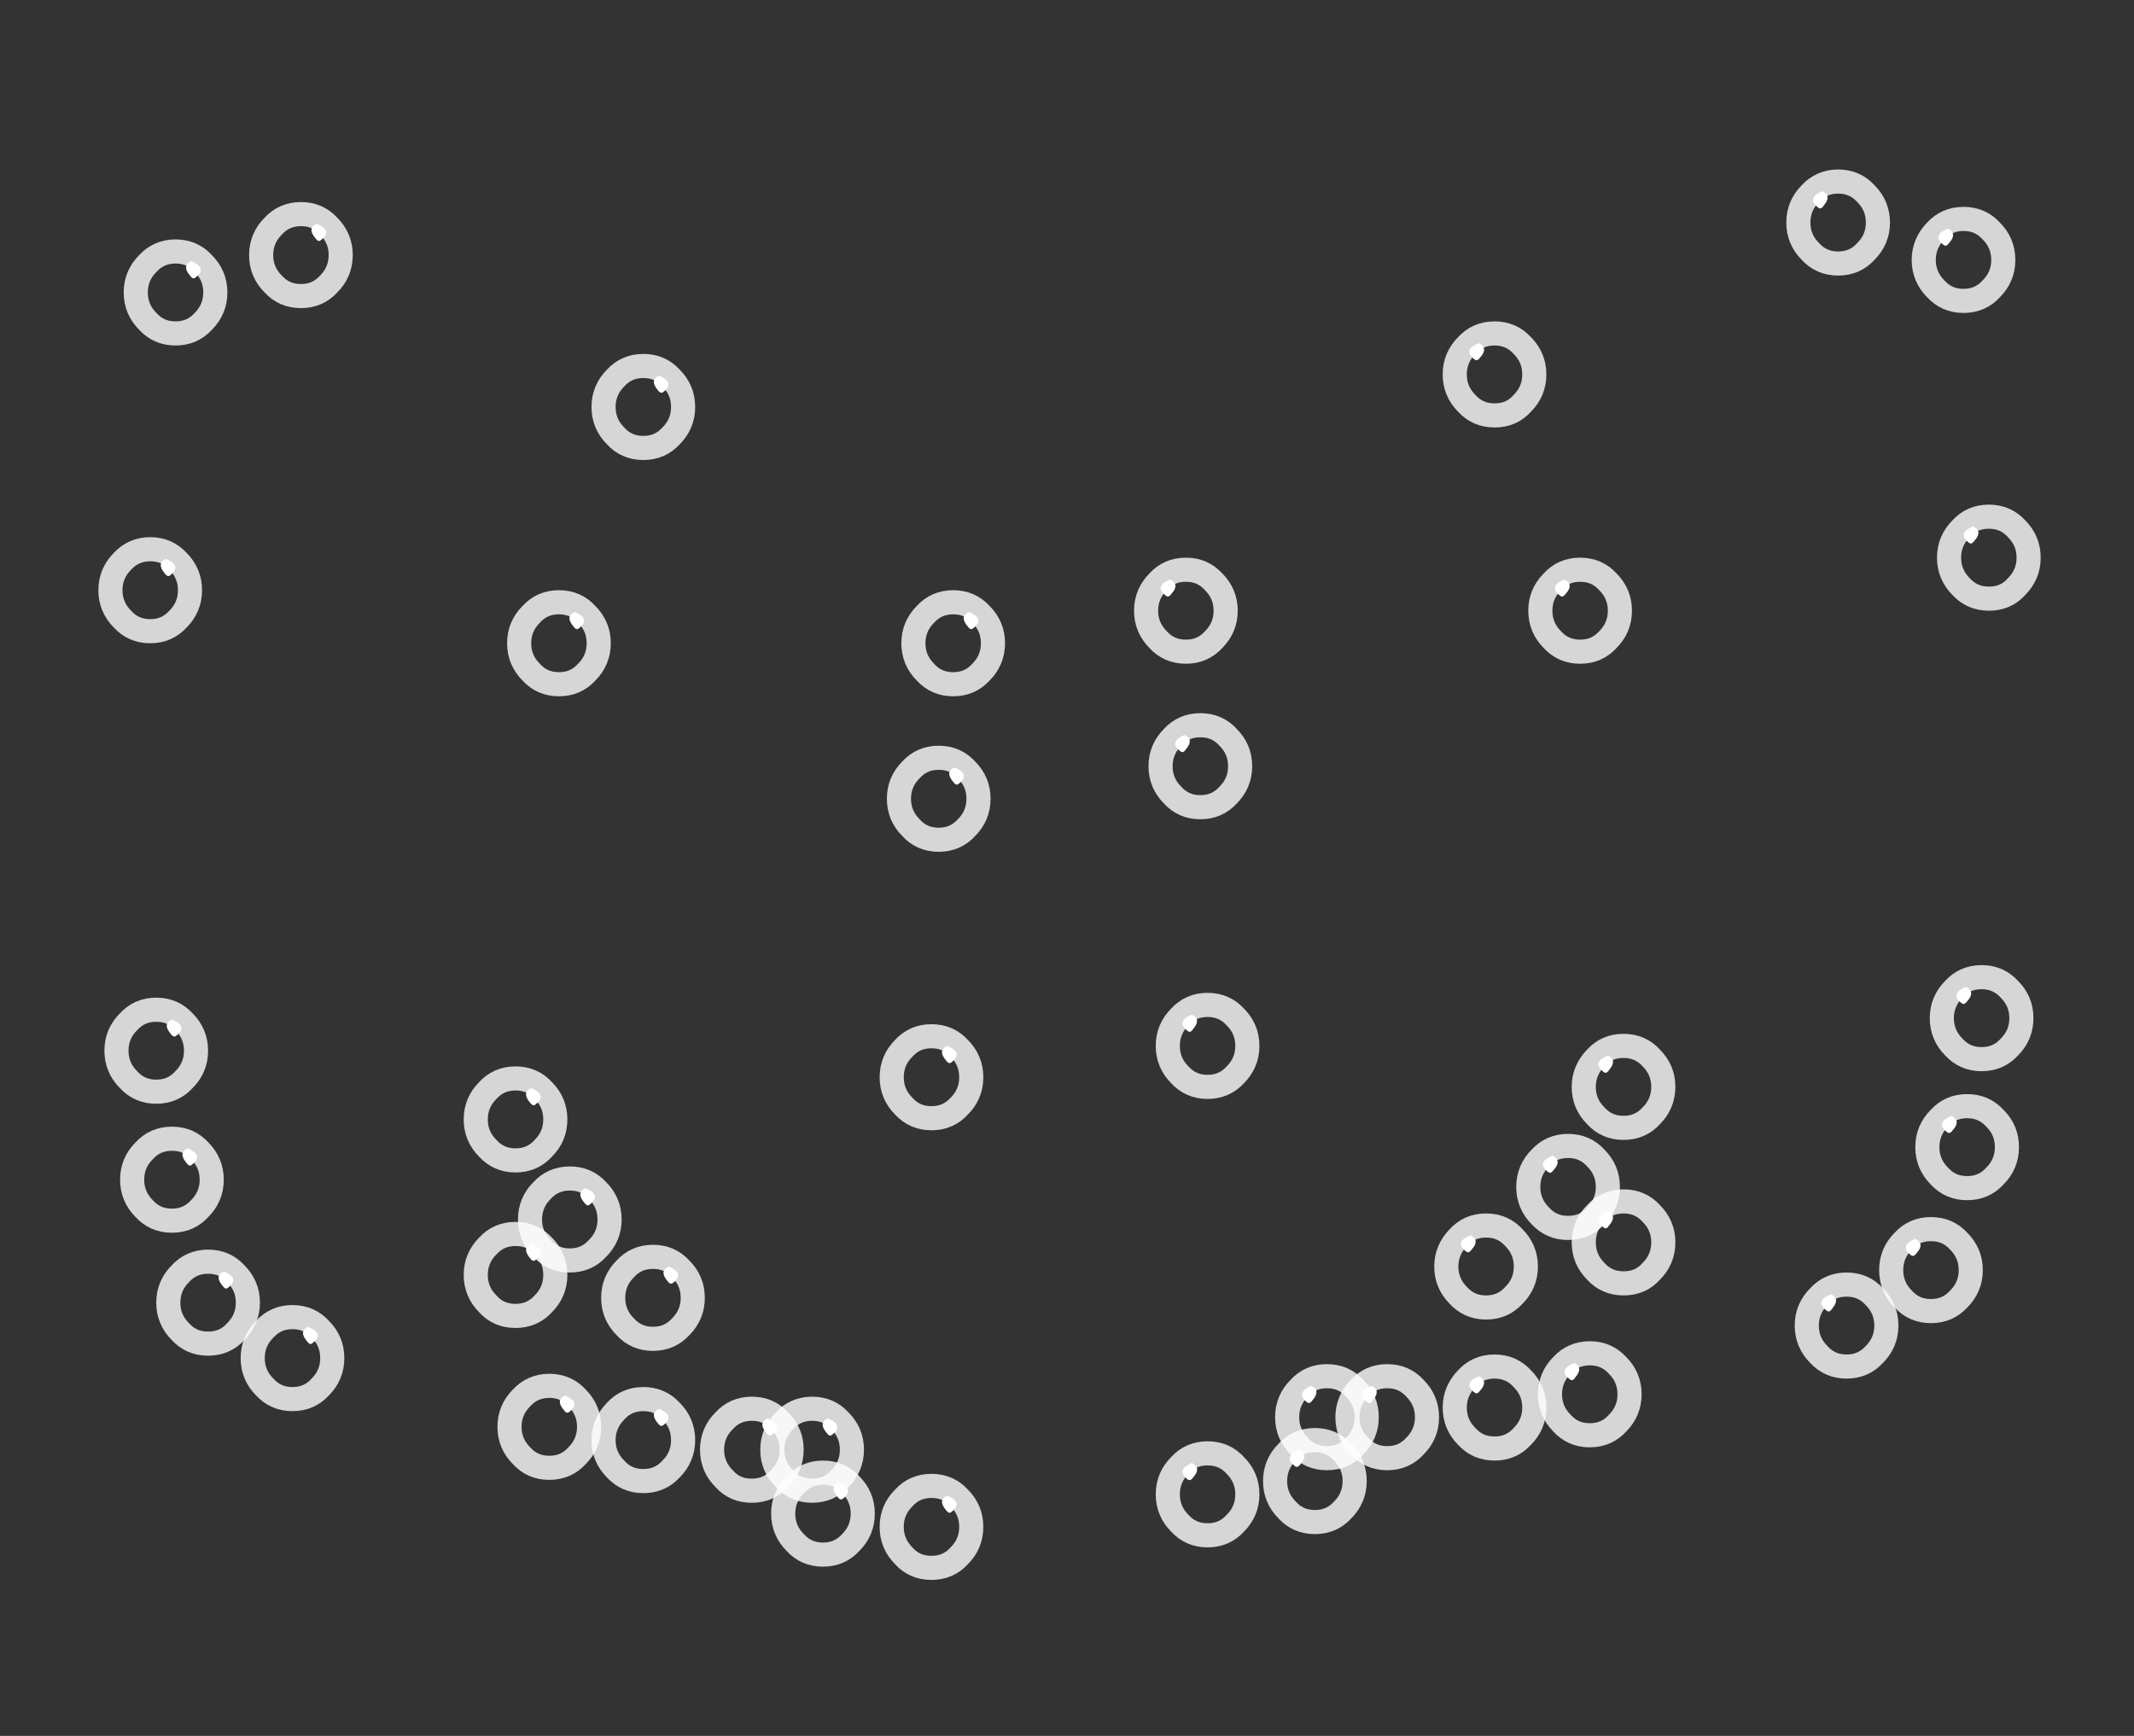 <?xml version="1.0" encoding="utf-8"?>
<!-- Generator: Adobe Illustrator 16.0.0, SVG Export Plug-In . SVG Version: 6.00 Build 0)  -->
<!DOCTYPE svg PUBLIC "-//W3C//DTD SVG 1.1//EN" "http://www.w3.org/Graphics/SVG/1.1/DTD/svg11.dtd">
<svg version="1.1" xmlns="http://www.w3.org/2000/svg" xmlns:xlink="http://www.w3.org/1999/xlink" x="0px" y="0px" width="88.5px"
	 height="72px" viewBox="0 0 88.5 72" enable-background="new 0 0 88.5 72" xml:space="preserve">
<rect x="0" y="0" width="88.5" height="72" fill="#333333" stroke="none"/>
<g id="Layer_2">
</g>
<g id="Layer_3">
</g>
<g id="Layer_4">
</g>
<g id="Layer_5">
	<g>
		<g>
			<g>
				<path fill-rule="evenodd" clip-rule="evenodd" fill="#43B649" fill-opacity="0" d="M8.63,52.33c0.47,0,0.85,0.17,1.15,0.5
					c0.33,0.33,0.5,0.73,0.5,1.2s-0.17,0.87-0.5,1.2c-0.3,0.33-0.68,0.5-1.15,0.5c-0.47,0-0.85-0.17-1.15-0.5
					c-0.33-0.33-0.5-0.73-0.5-1.2s0.17-0.87,0.5-1.2C7.78,52.5,8.17,52.33,8.63,52.33z M9.23,53.33c0.07,0.1,0.13,0.13,0.2,0.1
					c0.37-0.27,0.32-0.5-0.15-0.7C9.02,52.87,9,53.07,9.23,53.33z"/>
				<path fill-rule="evenodd" clip-rule="evenodd" fill="#FFFFFF" d="M9.23,53.33c-0.23-0.27-0.22-0.47,0.05-0.6
					c0.47,0.2,0.52,0.43,0.15,0.7C9.37,53.47,9.3,53.43,9.23,53.33z"/>
				
					<path fill-rule="evenodd" clip-rule="evenodd" fill="none" stroke="#FFFFFF" stroke-linecap="round" stroke-linejoin="round" stroke-miterlimit="3" stroke-opacity="0.8" d="
					M8.63,52.33c0.47,0,0.85,0.17,1.15,0.5c0.33,0.33,0.5,0.73,0.5,1.2s-0.17,0.87-0.5,1.2c-0.3,0.33-0.68,0.5-1.15,0.5
					c-0.47,0-0.85-0.17-1.15-0.5c-0.33-0.33-0.5-0.73-0.5-1.2s0.17-0.87,0.5-1.2C7.78,52.5,8.17,52.33,8.63,52.33z"/>
			</g>
		</g>
		<g>
			<g>
				<path fill-rule="evenodd" clip-rule="evenodd" fill="#43B649" fill-opacity="0" d="M13.78,56.33c0,0.47-0.17,0.87-0.5,1.2
					c-0.3,0.33-0.68,0.5-1.15,0.5c-0.47,0-0.85-0.17-1.15-0.5c-0.33-0.33-0.5-0.73-0.5-1.2s0.17-0.87,0.5-1.2
					c0.3-0.33,0.68-0.5,1.15-0.5c0.47,0,0.85,0.17,1.15,0.5C13.62,55.47,13.78,55.87,13.78,56.33z M12.73,55.63
					c0.07,0.1,0.13,0.13,0.2,0.1c0.37-0.27,0.32-0.5-0.15-0.7C12.52,55.17,12.5,55.37,12.73,55.63z"/>
				<path fill-rule="evenodd" clip-rule="evenodd" fill="#FFFFFF" d="M12.73,55.63c-0.23-0.27-0.22-0.47,0.05-0.6
					c0.47,0.2,0.52,0.43,0.15,0.7C12.87,55.77,12.8,55.73,12.73,55.63z"/>
				
					<path fill-rule="evenodd" clip-rule="evenodd" fill="none" stroke="#FFFFFF" stroke-linecap="round" stroke-linejoin="round" stroke-miterlimit="3" stroke-opacity="0.8" d="
					M13.78,56.33c0,0.47-0.17,0.87-0.5,1.2c-0.3,0.33-0.68,0.5-1.15,0.5c-0.47,0-0.85-0.17-1.15-0.5c-0.33-0.33-0.5-0.73-0.5-1.2
					s0.17-0.87,0.5-1.2c0.3-0.33,0.68-0.5,1.15-0.5c0.47,0,0.85,0.17,1.15,0.5C13.62,55.47,13.78,55.87,13.78,56.33z"/>
			</g>
		</g>
		<g>
			<g>
				<path fill-rule="evenodd" clip-rule="evenodd" fill="#43B649" fill-opacity="0" d="M7.13,47.23c0.47,0,0.85,0.17,1.15,0.5
					c0.33,0.33,0.5,0.73,0.5,1.2c0,0.47-0.17,0.87-0.5,1.2c-0.3,0.33-0.68,0.5-1.15,0.5c-0.47,0-0.85-0.17-1.15-0.5
					c-0.33-0.33-0.5-0.73-0.5-1.2c0-0.47,0.17-0.87,0.5-1.2C6.28,47.4,6.67,47.23,7.13,47.23z M7.73,48.23
					c0.07,0.1,0.13,0.13,0.2,0.1c0.37-0.27,0.32-0.5-0.15-0.7C7.52,47.77,7.5,47.97,7.73,48.23z"/>
				<path fill-rule="evenodd" clip-rule="evenodd" fill="#FFFFFF" d="M7.73,48.23c-0.23-0.27-0.22-0.47,0.05-0.6
					c0.47,0.2,0.52,0.43,0.15,0.7C7.87,48.37,7.8,48.33,7.73,48.23z"/>
				
					<path fill-rule="evenodd" clip-rule="evenodd" fill="none" stroke="#FFFFFF" stroke-linecap="round" stroke-linejoin="round" stroke-miterlimit="3" stroke-opacity="0.8" d="
					M7.13,47.23c0.47,0,0.85,0.17,1.15,0.5c0.33,0.33,0.5,0.73,0.5,1.2c0,0.47-0.17,0.87-0.5,1.2c-0.3,0.33-0.68,0.5-1.15,0.5
					c-0.47,0-0.85-0.17-1.15-0.5c-0.33-0.33-0.5-0.73-0.5-1.2c0-0.47,0.17-0.87,0.5-1.2C6.28,47.4,6.67,47.23,7.13,47.23z"/>
			</g>
		</g>
		<g>
			<g>
				<path fill-rule="evenodd" clip-rule="evenodd" fill="#43B649" fill-opacity="0" d="M7.63,42.38c0.33,0.33,0.5,0.73,0.5,1.2
					s-0.17,0.87-0.5,1.2c-0.3,0.33-0.68,0.5-1.15,0.5s-0.85-0.17-1.15-0.5c-0.33-0.33-0.5-0.73-0.5-1.2s0.17-0.87,0.5-1.2
					c0.3-0.33,0.68-0.5,1.15-0.5S7.33,42.05,7.63,42.38z M7.28,42.98c0.37-0.27,0.32-0.5-0.15-0.7c-0.27,0.13-0.28,0.33-0.05,0.6
					C7.15,42.98,7.22,43.02,7.28,42.98z"/>
				<path fill-rule="evenodd" clip-rule="evenodd" fill="#FFFFFF" d="M7.28,42.98c-0.07,0.03-0.13,0-0.2-0.1
					c-0.23-0.27-0.22-0.47,0.05-0.6C7.6,42.48,7.65,42.72,7.28,42.98z"/>
				
					<path fill-rule="evenodd" clip-rule="evenodd" fill="none" stroke="#FFFFFF" stroke-linecap="round" stroke-linejoin="round" stroke-miterlimit="3" stroke-opacity="0.8" d="
					M7.63,42.38c0.33,0.33,0.5,0.73,0.5,1.2s-0.17,0.87-0.5,1.2c-0.3,0.33-0.68,0.5-1.15,0.5s-0.85-0.17-1.15-0.5
					c-0.33-0.33-0.5-0.73-0.5-1.2s0.17-0.87,0.5-1.2c0.3-0.33,0.68-0.5,1.15-0.5S7.33,42.05,7.63,42.38z"/>
			</g>
		</g>
		<g>
			<g>
				<path fill-rule="evenodd" clip-rule="evenodd" fill="#43B649" fill-opacity="0" d="M22.78,57.48c0.47,0,0.85,0.17,1.15,0.5
					c0.33,0.33,0.5,0.73,0.5,1.2c0,0.47-0.17,0.87-0.5,1.2c-0.3,0.33-0.68,0.5-1.15,0.5c-0.47,0-0.85-0.17-1.15-0.5
					c-0.33-0.33-0.5-0.73-0.5-1.2c0-0.47,0.17-0.87,0.5-1.2C21.93,57.65,22.32,57.48,22.78,57.48z M23.38,58.48
					c0.07,0.1,0.13,0.13,0.2,0.1c0.37-0.27,0.32-0.5-0.15-0.7C23.17,58.02,23.15,58.22,23.38,58.48z"/>
				<path fill-rule="evenodd" clip-rule="evenodd" fill="#FFFFFF" d="M23.38,58.48c-0.23-0.27-0.22-0.47,0.05-0.6
					c0.47,0.2,0.52,0.43,0.15,0.7C23.52,58.62,23.45,58.58,23.38,58.48z"/>
				
					<path fill-rule="evenodd" clip-rule="evenodd" fill="none" stroke="#FFFFFF" stroke-linecap="round" stroke-linejoin="round" stroke-miterlimit="3" stroke-opacity="0.8" d="
					M22.78,57.48c0.47,0,0.85,0.17,1.15,0.5c0.33,0.33,0.5,0.73,0.5,1.2c0,0.47-0.17,0.87-0.5,1.2c-0.3,0.33-0.68,0.5-1.15,0.5
					c-0.47,0-0.85-0.17-1.15-0.5c-0.33-0.33-0.5-0.73-0.5-1.2c0-0.47,0.17-0.87,0.5-1.2C21.93,57.65,22.32,57.48,22.78,57.48z"/>
			</g>
		</g>
		<g>
			<g>
				<path fill-rule="evenodd" clip-rule="evenodd" fill="#43B649" fill-opacity="0" d="M25.53,58.53c0.3-0.33,0.68-0.5,1.15-0.5
					s0.85,0.17,1.15,0.5c0.33,0.33,0.5,0.73,0.5,1.2c0,0.47-0.17,0.87-0.5,1.2c-0.3,0.33-0.68,0.5-1.15,0.5s-0.85-0.17-1.15-0.5
					c-0.33-0.33-0.5-0.73-0.5-1.2C25.03,59.27,25.2,58.87,25.53,58.53z M27.48,59.13c0.37-0.27,0.32-0.5-0.15-0.7
					c-0.27,0.13-0.28,0.33-0.05,0.6C27.35,59.13,27.42,59.17,27.48,59.13z"/>
				<path fill-rule="evenodd" clip-rule="evenodd" fill="#FFFFFF" d="M27.48,59.13c-0.07,0.03-0.13,0-0.2-0.1
					c-0.23-0.27-0.22-0.47,0.05-0.6C27.8,58.63,27.85,58.87,27.48,59.13z"/>
				
					<path fill-rule="evenodd" clip-rule="evenodd" fill="none" stroke="#FFFFFF" stroke-linecap="round" stroke-linejoin="round" stroke-miterlimit="3" stroke-opacity="0.8" d="
					M25.53,58.53c0.3-0.33,0.68-0.5,1.15-0.5s0.85,0.17,1.15,0.5c0.33,0.33,0.5,0.73,0.5,1.2c0,0.47-0.17,0.87-0.5,1.2
					c-0.3,0.33-0.68,0.5-1.15,0.5s-0.85-0.17-1.15-0.5c-0.33-0.33-0.5-0.73-0.5-1.2C25.03,59.27,25.2,58.87,25.53,58.53z"/>
			</g>
		</g>
		<g>
			<g>
				<path fill-rule="evenodd" clip-rule="evenodd" fill="#43B649" fill-opacity="0" d="M30.03,61.33c-0.33-0.33-0.5-0.73-0.5-1.2
					s0.17-0.87,0.5-1.2c0.3-0.33,0.68-0.5,1.15-0.5s0.85,0.17,1.15,0.5c0.33,0.33,0.5,0.73,0.5,1.2s-0.17,0.87-0.5,1.2
					c-0.3,0.33-0.68,0.5-1.15,0.5S30.33,61.67,30.03,61.33z M31.98,59.53c0.37-0.27,0.32-0.5-0.15-0.7
					c-0.27,0.13-0.28,0.33-0.05,0.6C31.85,59.53,31.92,59.57,31.98,59.53z"/>
				<path fill-rule="evenodd" clip-rule="evenodd" fill="#FFFFFF" d="M31.98,59.53c-0.07,0.03-0.13,0-0.2-0.1
					c-0.23-0.27-0.22-0.47,0.05-0.6C32.3,59.03,32.35,59.27,31.98,59.53z"/>
				
					<path fill-rule="evenodd" clip-rule="evenodd" fill="none" stroke="#FFFFFF" stroke-linecap="round" stroke-linejoin="round" stroke-miterlimit="3" stroke-opacity="0.8" d="
					M30.03,61.33c-0.33-0.33-0.5-0.73-0.5-1.2s0.17-0.87,0.5-1.2c0.3-0.33,0.68-0.5,1.15-0.5s0.85,0.17,1.15,0.5
					c0.33,0.33,0.5,0.73,0.5,1.2s-0.17,0.87-0.5,1.2c-0.3,0.33-0.68,0.5-1.15,0.5S30.33,61.67,30.03,61.33z"/>
			</g>
		</g>
		<g>
			<g>
				<path fill-rule="evenodd" clip-rule="evenodd" fill="#43B649" fill-opacity="0" d="M33.68,58.43c0.47,0,0.85,0.17,1.15,0.5
					c0.33,0.33,0.5,0.73,0.5,1.2s-0.17,0.87-0.5,1.2c-0.3,0.33-0.68,0.5-1.15,0.5s-0.85-0.17-1.15-0.5c-0.33-0.33-0.5-0.73-0.5-1.2
					s0.17-0.87,0.5-1.2C32.83,58.6,33.22,58.43,33.68,58.43z M34.28,59.43c0.07,0.1,0.13,0.13,0.2,0.1c0.37-0.27,0.32-0.5-0.15-0.7
					C34.07,58.97,34.05,59.17,34.28,59.43z"/>
				<path fill-rule="evenodd" clip-rule="evenodd" fill="#FFFFFF" d="M34.28,59.43c-0.23-0.27-0.22-0.47,0.05-0.6
					c0.47,0.2,0.52,0.43,0.15,0.7C34.42,59.57,34.35,59.53,34.28,59.43z"/>
				
					<path fill-rule="evenodd" clip-rule="evenodd" fill="none" stroke="#FFFFFF" stroke-linecap="round" stroke-linejoin="round" stroke-miterlimit="3" stroke-opacity="0.8" d="
					M33.68,58.43c0.47,0,0.85,0.17,1.15,0.5c0.33,0.33,0.5,0.73,0.5,1.2s-0.17,0.87-0.5,1.2c-0.3,0.33-0.68,0.5-1.15,0.5
					s-0.85-0.17-1.15-0.5c-0.33-0.33-0.5-0.73-0.5-1.2s0.17-0.87,0.5-1.2C32.83,58.6,33.22,58.43,33.68,58.43z"/>
			</g>
		</g>
		<g>
			<g>
				<path fill-rule="evenodd" clip-rule="evenodd" fill="#43B649" fill-opacity="0" d="M34.13,61.08c0.47,0,0.85,0.17,1.15,0.5
					c0.33,0.33,0.5,0.73,0.5,1.2s-0.17,0.87-0.5,1.2c-0.3,0.33-0.68,0.5-1.15,0.5c-0.47,0-0.85-0.17-1.15-0.5
					c-0.33-0.33-0.5-0.73-0.5-1.2s0.17-0.87,0.5-1.2C33.28,61.25,33.67,61.08,34.13,61.08z M34.78,61.48
					c-0.27,0.13-0.28,0.33-0.05,0.6c0.07,0.1,0.13,0.13,0.2,0.1C35.3,61.92,35.25,61.68,34.78,61.48z"/>
				<path fill-rule="evenodd" clip-rule="evenodd" fill="#FFFFFF" d="M34.78,61.48c0.47,0.2,0.52,0.43,0.15,0.7
					c-0.07,0.03-0.13,0-0.2-0.1C34.5,61.82,34.52,61.62,34.78,61.48z"/>
				
					<path fill-rule="evenodd" clip-rule="evenodd" fill="none" stroke="#FFFFFF" stroke-linecap="round" stroke-linejoin="round" stroke-miterlimit="3" stroke-opacity="0.8" d="
					M34.13,61.08c0.47,0,0.85,0.17,1.15,0.5c0.33,0.33,0.5,0.73,0.5,1.2s-0.17,0.87-0.5,1.2c-0.3,0.33-0.68,0.5-1.15,0.5
					c-0.47,0-0.85-0.17-1.15-0.5c-0.33-0.33-0.5-0.73-0.5-1.2s0.17-0.87,0.5-1.2C33.28,61.25,33.67,61.08,34.13,61.08z"/>
			</g>
		</g>
		<g>
			<g>
				<path fill-rule="evenodd" clip-rule="evenodd" fill="#43B649" fill-opacity="0" d="M37.48,64.53c-0.33-0.33-0.5-0.73-0.5-1.2
					s0.17-0.87,0.5-1.2c0.3-0.33,0.68-0.5,1.15-0.5c0.47,0,0.85,0.17,1.15,0.5c0.33,0.33,0.5,0.73,0.5,1.2s-0.17,0.87-0.5,1.2
					c-0.3,0.33-0.68,0.5-1.15,0.5C38.17,65.03,37.78,64.87,37.48,64.53z M39.23,62.63c0.07,0.1,0.13,0.13,0.2,0.1
					c0.37-0.27,0.32-0.5-0.15-0.7C39.02,62.17,39,62.37,39.23,62.63z"/>
				<path fill-rule="evenodd" clip-rule="evenodd" fill="#FFFFFF" d="M39.23,62.63c-0.23-0.27-0.22-0.47,0.05-0.6
					c0.47,0.2,0.52,0.43,0.15,0.7C39.37,62.77,39.3,62.73,39.23,62.63z"/>
				
					<path fill-rule="evenodd" clip-rule="evenodd" fill="none" stroke="#FFFFFF" stroke-linecap="round" stroke-linejoin="round" stroke-miterlimit="3" stroke-opacity="0.8" d="
					M37.48,64.53c-0.33-0.33-0.5-0.73-0.5-1.2s0.17-0.87,0.5-1.2c0.3-0.33,0.68-0.5,1.15-0.5c0.47,0,0.85,0.17,1.15,0.5
					c0.33,0.33,0.5,0.73,0.5,1.2s-0.17,0.87-0.5,1.2c-0.3,0.33-0.68,0.5-1.15,0.5C38.17,65.03,37.78,64.87,37.48,64.53z"/>
			</g>
		</g>
		<g>
			<g>
				<path fill-rule="evenodd" clip-rule="evenodd" fill="#43B649" fill-opacity="0" d="M39.78,43.48c0.33,0.33,0.5,0.73,0.5,1.2
					c0,0.47-0.17,0.87-0.5,1.2c-0.3,0.33-0.68,0.5-1.15,0.5c-0.47,0-0.85-0.17-1.15-0.5c-0.33-0.33-0.5-0.73-0.5-1.2
					c0-0.47,0.17-0.87,0.5-1.2c0.3-0.33,0.68-0.5,1.15-0.5C39.1,42.98,39.48,43.15,39.78,43.48z M39.23,43.98
					c0.07,0.1,0.13,0.13,0.2,0.1c0.37-0.27,0.32-0.5-0.15-0.7C39.02,43.52,39,43.72,39.23,43.98z"/>
				<path fill-rule="evenodd" clip-rule="evenodd" fill="#FFFFFF" d="M39.23,43.98c-0.23-0.27-0.22-0.47,0.05-0.6
					c0.47,0.2,0.52,0.43,0.15,0.7C39.37,44.12,39.3,44.08,39.23,43.98z"/>
				
					<path fill-rule="evenodd" clip-rule="evenodd" fill="none" stroke="#FFFFFF" stroke-linecap="round" stroke-linejoin="round" stroke-miterlimit="3" stroke-opacity="0.8" d="
					M39.78,43.48c0.33,0.33,0.5,0.73,0.5,1.2c0,0.47-0.17,0.87-0.5,1.2c-0.3,0.33-0.68,0.5-1.15,0.5c-0.47,0-0.85-0.17-1.15-0.5
					c-0.33-0.33-0.5-0.73-0.5-1.2c0-0.47,0.17-0.87,0.5-1.2c0.3-0.33,0.68-0.5,1.15-0.5C39.1,42.98,39.48,43.15,39.78,43.48z"/>
			</g>
		</g>
		<g>
			<g>
				<path fill-rule="evenodd" clip-rule="evenodd" fill="#43B649" fill-opacity="0" d="M28.23,52.63c0.33,0.33,0.5,0.73,0.5,1.2
					s-0.17,0.87-0.5,1.2c-0.3,0.33-0.68,0.5-1.15,0.5s-0.85-0.17-1.15-0.5c-0.33-0.33-0.5-0.73-0.5-1.2s0.17-0.87,0.5-1.2
					c0.3-0.33,0.68-0.5,1.15-0.5S27.93,52.3,28.23,52.63z M27.88,53.23c0.37-0.27,0.32-0.5-0.15-0.7c-0.27,0.13-0.28,0.33-0.05,0.6
					C27.75,53.23,27.82,53.27,27.88,53.23z"/>
				<path fill-rule="evenodd" clip-rule="evenodd" fill="#FFFFFF" d="M27.88,53.23c-0.07,0.03-0.13,0-0.2-0.1
					c-0.23-0.27-0.22-0.47,0.05-0.6C28.2,52.73,28.25,52.97,27.88,53.23z"/>
				
					<path fill-rule="evenodd" clip-rule="evenodd" fill="none" stroke="#FFFFFF" stroke-linecap="round" stroke-linejoin="round" stroke-miterlimit="3" stroke-opacity="0.8" d="
					M28.23,52.63c0.33,0.33,0.5,0.73,0.5,1.2s-0.17,0.87-0.5,1.2c-0.3,0.33-0.68,0.5-1.15,0.5s-0.85-0.17-1.15-0.5
					c-0.33-0.33-0.5-0.73-0.5-1.2s0.17-0.87,0.5-1.2c0.3-0.33,0.68-0.5,1.15-0.5S27.93,52.3,28.23,52.63z"/>
			</g>
		</g>
		<g>
			<g>
				<path fill-rule="evenodd" clip-rule="evenodd" fill="#43B649" fill-opacity="0" d="M23.63,48.88c0.47,0,0.85,0.17,1.15,0.5
					c0.33,0.33,0.5,0.73,0.5,1.2s-0.17,0.87-0.5,1.2c-0.3,0.33-0.68,0.5-1.15,0.5c-0.47,0-0.85-0.17-1.15-0.5
					c-0.33-0.33-0.5-0.73-0.5-1.2s0.17-0.87,0.5-1.2C22.78,49.05,23.17,48.88,23.63,48.88z M24.23,49.88c0.07,0.1,0.13,0.13,0.2,0.1
					c0.37-0.27,0.32-0.5-0.15-0.7C24.02,49.42,24,49.62,24.23,49.88z"/>
				<path fill-rule="evenodd" clip-rule="evenodd" fill="#FFFFFF" d="M24.23,49.88c-0.23-0.27-0.22-0.47,0.05-0.6
					c0.47,0.2,0.52,0.43,0.15,0.7C24.37,50.02,24.3,49.98,24.23,49.88z"/>
				
					<path fill-rule="evenodd" clip-rule="evenodd" fill="none" stroke="#FFFFFF" stroke-linecap="round" stroke-linejoin="round" stroke-miterlimit="3" stroke-opacity="0.8" d="
					M23.63,48.88c0.47,0,0.85,0.17,1.15,0.5c0.33,0.33,0.5,0.73,0.5,1.2s-0.17,0.87-0.5,1.2c-0.3,0.33-0.68,0.5-1.15,0.5
					c-0.47,0-0.85-0.17-1.15-0.5c-0.33-0.33-0.5-0.73-0.5-1.2s0.17-0.87,0.5-1.2C22.78,49.05,23.17,48.88,23.63,48.88z"/>
			</g>
		</g>
		<g>
			<g>
				<path fill-rule="evenodd" clip-rule="evenodd" fill="#43B649" fill-opacity="0" d="M20.23,54.08c-0.33-0.33-0.5-0.73-0.5-1.2
					s0.17-0.87,0.5-1.2c0.3-0.33,0.68-0.5,1.15-0.5c0.47,0,0.85,0.17,1.15,0.5c0.33,0.33,0.5,0.73,0.5,1.2s-0.17,0.87-0.5,1.2
					c-0.3,0.33-0.68,0.5-1.15,0.5C20.92,54.58,20.53,54.42,20.23,54.08z M21.98,52.18c0.07,0.1,0.13,0.13,0.2,0.1
					c0.37-0.27,0.32-0.5-0.15-0.7C21.77,51.72,21.75,51.92,21.98,52.18z"/>
				<path fill-rule="evenodd" clip-rule="evenodd" fill="#FFFFFF" d="M21.98,52.18c-0.23-0.27-0.22-0.47,0.05-0.6
					c0.47,0.2,0.52,0.43,0.15,0.7C22.12,52.32,22.05,52.28,21.98,52.18z"/>
				
					<path fill-rule="evenodd" clip-rule="evenodd" fill="none" stroke="#FFFFFF" stroke-linecap="round" stroke-linejoin="round" stroke-miterlimit="3" stroke-opacity="0.8" d="
					M20.23,54.08c-0.33-0.33-0.5-0.73-0.5-1.2s0.17-0.87,0.5-1.2c0.3-0.33,0.68-0.5,1.15-0.5c0.47,0,0.85,0.17,1.15,0.5
					c0.33,0.33,0.5,0.73,0.5,1.2s-0.17,0.87-0.5,1.2c-0.3,0.33-0.68,0.5-1.15,0.5C20.92,54.58,20.53,54.42,20.23,54.08z"/>
			</g>
		</g>
		<g>
			<g>
				<path fill-rule="evenodd" clip-rule="evenodd" fill="#43B649" fill-opacity="0" d="M23.03,46.43c0,0.47-0.17,0.87-0.5,1.2
					c-0.3,0.33-0.68,0.5-1.15,0.5c-0.47,0-0.85-0.17-1.15-0.5c-0.33-0.33-0.5-0.73-0.5-1.2c0-0.47,0.17-0.87,0.5-1.2
					c0.3-0.33,0.68-0.5,1.15-0.5c0.47,0,0.85,0.17,1.15,0.5C22.87,45.57,23.03,45.97,23.03,46.43z M21.98,45.73
					c0.07,0.1,0.13,0.13,0.2,0.1c0.37-0.27,0.32-0.5-0.15-0.7C21.77,45.27,21.75,45.47,21.98,45.73z"/>
				<path fill-rule="evenodd" clip-rule="evenodd" fill="#FFFFFF" d="M21.98,45.73c-0.23-0.27-0.22-0.47,0.05-0.6
					c0.47,0.2,0.52,0.43,0.15,0.7C22.12,45.87,22.05,45.83,21.98,45.73z"/>
				
					<path fill-rule="evenodd" clip-rule="evenodd" fill="none" stroke="#FFFFFF" stroke-linecap="round" stroke-linejoin="round" stroke-miterlimit="3" stroke-opacity="0.8" d="
					M23.03,46.43c0,0.47-0.17,0.87-0.5,1.2c-0.3,0.33-0.68,0.5-1.15,0.5c-0.47,0-0.85-0.17-1.15-0.5c-0.33-0.33-0.5-0.73-0.5-1.2
					c0-0.47,0.17-0.87,0.5-1.2c0.3-0.33,0.68-0.5,1.15-0.5c0.47,0,0.85,0.17,1.15,0.5C22.87,45.57,23.03,45.97,23.03,46.43z"/>
			</g>
		</g>
		<g>
			<g>
				<path fill-rule="evenodd" clip-rule="evenodd" fill="#43B649" fill-opacity="0" d="M40.58,33.13c0,0.47-0.17,0.87-0.5,1.2
					c-0.3,0.33-0.68,0.5-1.15,0.5s-0.85-0.17-1.15-0.5c-0.33-0.33-0.5-0.73-0.5-1.2c0-0.47,0.17-0.87,0.5-1.2
					c0.3-0.33,0.68-0.5,1.15-0.5s0.85,0.17,1.15,0.5C40.42,32.27,40.58,32.67,40.58,33.13z M39.53,32.43c0.07,0.1,0.13,0.13,0.2,0.1
					c0.37-0.27,0.32-0.5-0.15-0.7C39.32,31.97,39.3,32.17,39.53,32.43z"/>
				<path fill-rule="evenodd" clip-rule="evenodd" fill="#FFFFFF" d="M39.53,32.43c-0.23-0.27-0.22-0.47,0.05-0.6
					c0.47,0.2,0.52,0.43,0.15,0.7C39.67,32.57,39.6,32.53,39.53,32.43z"/>
				
					<path fill-rule="evenodd" clip-rule="evenodd" fill="none" stroke="#FFFFFF" stroke-linecap="round" stroke-linejoin="round" stroke-miterlimit="3" stroke-opacity="0.8" d="
					M40.58,33.13c0,0.47-0.17,0.87-0.5,1.2c-0.3,0.33-0.68,0.5-1.15,0.5s-0.85-0.17-1.15-0.5c-0.33-0.33-0.5-0.73-0.5-1.2
					c0-0.47,0.17-0.87,0.5-1.2c0.3-0.33,0.68-0.5,1.15-0.5s0.85,0.17,1.15,0.5C40.42,32.27,40.58,32.67,40.58,33.13z"/>
			</g>
		</g>
		<g>
			<g>
				<path fill-rule="evenodd" clip-rule="evenodd" fill="#43B649" fill-opacity="0" d="M41.18,26.68c0,0.47-0.17,0.87-0.5,1.2
					c-0.3,0.33-0.68,0.5-1.15,0.5c-0.47,0-0.85-0.17-1.15-0.5c-0.33-0.33-0.5-0.73-0.5-1.2s0.17-0.87,0.5-1.2
					c0.3-0.33,0.68-0.5,1.15-0.5c0.47,0,0.85,0.17,1.15,0.5C41.02,25.82,41.18,26.22,41.18,26.68z M40.13,25.98
					c0.07,0.1,0.13,0.13,0.2,0.1c0.37-0.27,0.32-0.5-0.15-0.7C39.92,25.52,39.9,25.72,40.13,25.98z"/>
				<path fill-rule="evenodd" clip-rule="evenodd" fill="#FFFFFF" d="M40.13,25.98c-0.23-0.27-0.22-0.47,0.05-0.6
					c0.47,0.2,0.52,0.43,0.15,0.7C40.27,26.12,40.2,26.08,40.13,25.98z"/>
				
					<path fill-rule="evenodd" clip-rule="evenodd" fill="none" stroke="#FFFFFF" stroke-linecap="round" stroke-linejoin="round" stroke-miterlimit="3" stroke-opacity="0.8" d="
					M41.18,26.68c0,0.47-0.17,0.87-0.5,1.2c-0.3,0.33-0.68,0.5-1.15,0.5c-0.47,0-0.85-0.17-1.15-0.5c-0.33-0.33-0.5-0.73-0.5-1.2
					s0.17-0.87,0.5-1.2c0.3-0.33,0.68-0.5,1.15-0.5c0.47,0,0.85,0.17,1.15,0.5C41.02,25.82,41.18,26.22,41.18,26.68z"/>
			</g>
		</g>
		<g>
			<g>
				<path fill-rule="evenodd" clip-rule="evenodd" fill="#43B649" fill-opacity="0" d="M24.83,26.68c0,0.47-0.17,0.87-0.5,1.2
					c-0.3,0.33-0.68,0.5-1.15,0.5s-0.85-0.17-1.15-0.5c-0.33-0.33-0.5-0.73-0.5-1.2s0.17-0.87,0.5-1.2c0.3-0.33,0.68-0.5,1.15-0.5
					s0.85,0.17,1.15,0.5C24.67,25.82,24.83,26.22,24.83,26.68z M23.78,25.98c0.07,0.1,0.13,0.13,0.2,0.1
					c0.37-0.27,0.32-0.5-0.15-0.7C23.57,25.52,23.55,25.72,23.78,25.98z"/>
				<path fill-rule="evenodd" clip-rule="evenodd" fill="#FFFFFF" d="M23.78,25.98c-0.23-0.27-0.22-0.47,0.05-0.6
					c0.47,0.2,0.52,0.43,0.15,0.7C23.92,26.12,23.85,26.08,23.78,25.98z"/>
				
					<path fill-rule="evenodd" clip-rule="evenodd" fill="none" stroke="#FFFFFF" stroke-linecap="round" stroke-linejoin="round" stroke-miterlimit="3" stroke-opacity="0.8" d="
					M24.83,26.68c0,0.47-0.17,0.87-0.5,1.2c-0.3,0.33-0.68,0.5-1.15,0.5s-0.85-0.17-1.15-0.5c-0.33-0.33-0.5-0.73-0.5-1.2
					s0.17-0.87,0.5-1.2c0.3-0.33,0.68-0.5,1.15-0.5s0.85,0.17,1.15,0.5C24.67,25.82,24.83,26.22,24.83,26.68z"/>
			</g>
		</g>
		<g>
			<g>
				<path fill-rule="evenodd" clip-rule="evenodd" fill="#43B649" fill-opacity="0" d="M27.83,15.68c0.33,0.33,0.5,0.73,0.5,1.2
					c0,0.47-0.17,0.87-0.5,1.2c-0.3,0.33-0.68,0.5-1.15,0.5s-0.85-0.17-1.15-0.5c-0.33-0.33-0.5-0.73-0.5-1.2
					c0-0.47,0.17-0.87,0.5-1.2c0.3-0.33,0.68-0.5,1.15-0.5S27.53,15.35,27.83,15.68z M27.48,16.28c0.37-0.27,0.32-0.5-0.15-0.7
					c-0.27,0.13-0.28,0.33-0.05,0.6C27.35,16.28,27.42,16.32,27.48,16.28z"/>
				<path fill-rule="evenodd" clip-rule="evenodd" fill="#FFFFFF" d="M27.48,16.28c-0.07,0.03-0.13,0-0.2-0.1
					c-0.23-0.27-0.22-0.47,0.05-0.6C27.8,15.78,27.85,16.02,27.48,16.28z"/>
				
					<path fill-rule="evenodd" clip-rule="evenodd" fill="none" stroke="#FFFFFF" stroke-linecap="round" stroke-linejoin="round" stroke-miterlimit="3" stroke-opacity="0.8" d="
					M27.83,15.68c0.33,0.33,0.5,0.73,0.5,1.2c0,0.47-0.17,0.87-0.5,1.2c-0.3,0.33-0.68,0.5-1.15,0.5s-0.85-0.17-1.15-0.5
					c-0.33-0.33-0.5-0.73-0.5-1.2c0-0.47,0.17-0.87,0.5-1.2c0.3-0.33,0.68-0.5,1.15-0.5S27.53,15.35,27.83,15.68z"/>
			</g>
		</g>
		<g>
			<g>
				<path fill-rule="evenodd" clip-rule="evenodd" fill="#43B649" fill-opacity="0" d="M12.48,8.88c0.47,0,0.85,0.17,1.15,0.5
					c0.33,0.33,0.5,0.73,0.5,1.2s-0.17,0.87-0.5,1.2c-0.3,0.33-0.68,0.5-1.15,0.5s-0.85-0.17-1.15-0.5c-0.33-0.33-0.5-0.73-0.5-1.2
					s0.17-0.87,0.5-1.2C11.63,9.05,12.02,8.88,12.48,8.88z M13.08,9.88c0.07,0.1,0.13,0.13,0.2,0.1c0.37-0.27,0.32-0.5-0.15-0.7
					C12.87,9.42,12.85,9.62,13.08,9.88z"/>
				<path fill-rule="evenodd" clip-rule="evenodd" fill="#FFFFFF" d="M13.08,9.88c-0.23-0.27-0.22-0.47,0.05-0.6
					c0.47,0.2,0.52,0.43,0.15,0.7C13.22,10.02,13.15,9.98,13.08,9.88z"/>
				
					<path fill-rule="evenodd" clip-rule="evenodd" fill="none" stroke="#FFFFFF" stroke-linecap="round" stroke-linejoin="round" stroke-miterlimit="3" stroke-opacity="0.8" d="
					M12.48,8.88c0.47,0,0.85,0.17,1.15,0.5c0.33,0.33,0.5,0.73,0.5,1.2s-0.17,0.87-0.5,1.2c-0.3,0.33-0.68,0.5-1.15,0.5
					s-0.85-0.17-1.15-0.5c-0.33-0.33-0.5-0.73-0.5-1.2s0.17-0.87,0.5-1.2C11.63,9.05,12.02,8.88,12.48,8.88z"/>
			</g>
		</g>
		<g>
			<g>
				<path fill-rule="evenodd" clip-rule="evenodd" fill="#43B649" fill-opacity="0" d="M7.28,10.43c0.47,0,0.85,0.17,1.15,0.5
					c0.33,0.33,0.5,0.73,0.5,1.2c0,0.47-0.17,0.87-0.5,1.2c-0.3,0.33-0.68,0.5-1.15,0.5c-0.47,0-0.85-0.17-1.15-0.5
					c-0.33-0.33-0.5-0.73-0.5-1.2c0-0.47,0.17-0.87,0.5-1.2C6.43,10.6,6.82,10.43,7.28,10.43z M7.88,11.43
					c0.07,0.1,0.13,0.13,0.2,0.1c0.37-0.27,0.32-0.5-0.15-0.7C7.67,10.97,7.65,11.17,7.88,11.43z"/>
				<path fill-rule="evenodd" clip-rule="evenodd" fill="#FFFFFF" d="M7.88,11.43c-0.23-0.27-0.22-0.47,0.05-0.6
					c0.47,0.2,0.52,0.43,0.15,0.7C8.02,11.57,7.95,11.53,7.88,11.43z"/>
				
					<path fill-rule="evenodd" clip-rule="evenodd" fill="none" stroke="#FFFFFF" stroke-linecap="round" stroke-linejoin="round" stroke-miterlimit="3" stroke-opacity="0.8" d="
					M7.28,10.43c0.47,0,0.85,0.17,1.15,0.5c0.33,0.33,0.5,0.73,0.5,1.2c0,0.47-0.17,0.87-0.5,1.2c-0.3,0.33-0.68,0.5-1.15,0.5
					c-0.47,0-0.85-0.17-1.15-0.5c-0.33-0.33-0.5-0.73-0.5-1.2c0-0.47,0.17-0.87,0.5-1.2C6.43,10.6,6.82,10.43,7.28,10.43z"/>
			</g>
		</g>
		<g>
			<g>
				<path fill-rule="evenodd" clip-rule="evenodd" fill="#43B649" fill-opacity="0" d="M6.23,22.78c0.47,0,0.85,0.17,1.15,0.5
					c0.33,0.33,0.5,0.73,0.5,1.2s-0.17,0.87-0.5,1.2c-0.3,0.33-0.68,0.5-1.15,0.5s-0.85-0.17-1.15-0.5c-0.33-0.33-0.5-0.73-0.5-1.2
					s0.17-0.87,0.5-1.2C5.38,22.95,5.77,22.78,6.23,22.78z M6.83,23.78c0.07,0.1,0.13,0.13,0.2,0.1c0.37-0.27,0.32-0.5-0.15-0.7
					C6.62,23.32,6.6,23.52,6.83,23.78z"/>
				<path fill-rule="evenodd" clip-rule="evenodd" fill="#FFFFFF" d="M6.83,23.78c-0.23-0.27-0.22-0.47,0.05-0.6
					c0.47,0.2,0.52,0.43,0.15,0.7C6.97,23.92,6.9,23.88,6.83,23.78z"/>
				
					<path fill-rule="evenodd" clip-rule="evenodd" fill="none" stroke="#FFFFFF" stroke-linecap="round" stroke-linejoin="round" stroke-miterlimit="3" stroke-opacity="0.8" d="
					M6.23,22.78c0.47,0,0.85,0.17,1.15,0.5c0.33,0.33,0.5,0.73,0.5,1.2s-0.17,0.87-0.5,1.2c-0.3,0.33-0.68,0.5-1.15,0.5
					s-0.85-0.17-1.15-0.5c-0.33-0.33-0.5-0.73-0.5-1.2s0.17-0.87,0.5-1.2C5.38,22.95,5.77,22.78,6.23,22.78z"/>
			</g>
		</g>
		<g>
			<g>
				<path fill-rule="evenodd" clip-rule="evenodd" fill="#43B649" fill-opacity="0" d="M80.08,50.98c0.47,0,0.85,0.17,1.15,0.5
					c0.33,0.33,0.5,0.73,0.5,1.2c0,0.47-0.17,0.87-0.5,1.2c-0.3,0.33-0.68,0.5-1.15,0.5s-0.85-0.17-1.15-0.5
					c-0.33-0.33-0.5-0.73-0.5-1.2c0-0.47,0.17-0.87,0.5-1.2C79.23,51.15,79.62,50.98,80.08,50.98z M79.48,51.98
					c0.23-0.27,0.22-0.47-0.05-0.6c-0.47,0.2-0.52,0.43-0.15,0.7C79.35,52.12,79.42,52.08,79.48,51.98z"/>
				<path fill-rule="evenodd" clip-rule="evenodd" fill="#FFFFFF" d="M79.48,51.98c-0.07,0.1-0.13,0.13-0.2,0.1
					c-0.37-0.27-0.32-0.5,0.15-0.7C79.7,51.52,79.72,51.72,79.48,51.98z"/>
				
					<path fill-rule="evenodd" clip-rule="evenodd" fill="none" stroke="#FFFFFF" stroke-linecap="round" stroke-linejoin="round" stroke-miterlimit="3" stroke-opacity="0.8" d="
					M80.08,50.98c-0.47,0-0.85,0.17-1.15,0.5c-0.33,0.33-0.5,0.73-0.5,1.2c0,0.47,0.17,0.87,0.5,1.2c0.3,0.33,0.68,0.5,1.15,0.5
					s0.85-0.17,1.15-0.5c0.33-0.33,0.5-0.73,0.5-1.2c0-0.47-0.17-0.87-0.5-1.2C80.93,51.15,80.55,50.98,80.08,50.98z"/>
			</g>
		</g>
		<g>
			<g>
				<path fill-rule="evenodd" clip-rule="evenodd" fill="#43B649" fill-opacity="0" d="M77.73,53.78c0.33,0.33,0.5,0.73,0.5,1.2
					c0,0.47-0.17,0.87-0.5,1.2c-0.3,0.33-0.68,0.5-1.15,0.5s-0.85-0.17-1.15-0.5c-0.33-0.33-0.5-0.73-0.5-1.2
					c0-0.47,0.17-0.87,0.5-1.2c0.3-0.33,0.68-0.5,1.15-0.5S77.43,53.45,77.73,53.78z M75.78,54.38c0.07,0.03,0.13,0,0.2-0.1
					c0.23-0.27,0.22-0.47-0.05-0.6C75.47,53.88,75.42,54.12,75.78,54.38z"/>
				<path fill-rule="evenodd" clip-rule="evenodd" fill="#FFFFFF" d="M75.78,54.38c-0.37-0.27-0.32-0.5,0.15-0.7
					c0.27,0.13,0.28,0.33,0.05,0.6C75.92,54.38,75.85,54.42,75.78,54.38z"/>
				
					<path fill-rule="evenodd" clip-rule="evenodd" fill="none" stroke="#FFFFFF" stroke-linecap="round" stroke-linejoin="round" stroke-miterlimit="3" stroke-opacity="0.8" d="
					M77.73,53.78c-0.3-0.33-0.68-0.5-1.15-0.5s-0.85,0.17-1.15,0.5c-0.33,0.33-0.5,0.73-0.5,1.2c0,0.47,0.17,0.87,0.5,1.2
					c0.3,0.33,0.68,0.5,1.15,0.5s0.85-0.17,1.15-0.5c0.33-0.33,0.5-0.73,0.5-1.2C78.23,54.52,78.07,54.12,77.73,53.78z"/>
			</g>
		</g>
		<g>
			<g>
				<path fill-rule="evenodd" clip-rule="evenodd" fill="#43B649" fill-opacity="0" d="M82.73,46.38c0.33,0.33,0.5,0.73,0.5,1.2
					s-0.17,0.87-0.5,1.2c-0.3,0.33-0.68,0.5-1.15,0.5s-0.85-0.17-1.15-0.5c-0.33-0.33-0.5-0.73-0.5-1.2s0.17-0.87,0.5-1.2
					c0.3-0.33,0.68-0.5,1.15-0.5S82.43,46.05,82.73,46.38z M80.98,46.88c0.23-0.27,0.22-0.47-0.05-0.6c-0.47,0.2-0.52,0.43-0.15,0.7
					C80.85,47.02,80.92,46.98,80.98,46.88z"/>
				<path fill-rule="evenodd" clip-rule="evenodd" fill="#FFFFFF" d="M80.98,46.88c-0.07,0.1-0.13,0.13-0.2,0.1
					c-0.37-0.27-0.32-0.5,0.15-0.7C81.2,46.42,81.22,46.62,80.98,46.88z"/>
				
					<path fill-rule="evenodd" clip-rule="evenodd" fill="none" stroke="#FFFFFF" stroke-linecap="round" stroke-linejoin="round" stroke-miterlimit="3" stroke-opacity="0.8" d="
					M82.73,46.38c-0.3-0.33-0.68-0.5-1.15-0.5s-0.85,0.17-1.15,0.5c-0.33,0.33-0.5,0.73-0.5,1.2s0.17,0.87,0.5,1.2
					c0.3,0.33,0.68,0.5,1.15,0.5s0.85-0.17,1.15-0.5c0.33-0.33,0.5-0.73,0.5-1.2S83.07,46.72,82.73,46.38z"/>
			</g>
		</g>
		<g>
			<g>
				<path fill-rule="evenodd" clip-rule="evenodd" fill="#43B649" fill-opacity="0" d="M83.33,41.03c0.33,0.33,0.5,0.73,0.5,1.2
					c0,0.47-0.17,0.87-0.5,1.2c-0.3,0.33-0.68,0.5-1.15,0.5c-0.47,0-0.85-0.17-1.15-0.5c-0.33-0.33-0.5-0.73-0.5-1.2
					c0-0.47,0.17-0.87,0.5-1.2c0.3-0.33,0.68-0.5,1.15-0.5C82.65,40.53,83.03,40.7,83.33,41.03z M81.58,41.53
					c0.23-0.27,0.22-0.47-0.05-0.6c-0.47,0.2-0.52,0.43-0.15,0.7C81.45,41.67,81.52,41.63,81.58,41.53z"/>
				<path fill-rule="evenodd" clip-rule="evenodd" fill="#FFFFFF" d="M81.58,41.53c-0.07,0.1-0.13,0.13-0.2,0.1
					c-0.37-0.27-0.32-0.5,0.15-0.7C81.8,41.07,81.82,41.27,81.58,41.53z"/>
				
					<path fill-rule="evenodd" clip-rule="evenodd" fill="none" stroke="#FFFFFF" stroke-linecap="round" stroke-linejoin="round" stroke-miterlimit="3" stroke-opacity="0.8" d="
					M83.33,41.03c-0.3-0.33-0.68-0.5-1.15-0.5c-0.47,0-0.85,0.17-1.15,0.5c-0.33,0.33-0.5,0.73-0.5,1.2c0,0.47,0.17,0.87,0.5,1.2
					c0.3,0.33,0.68,0.5,1.15,0.5c0.47,0,0.85-0.17,1.15-0.5c0.33-0.33,0.5-0.73,0.5-1.2C83.83,41.77,83.67,41.37,83.33,41.03z"/>
			</g>
		</g>
		<g>
			<g>
				<path fill-rule="evenodd" clip-rule="evenodd" fill="#43B649" fill-opacity="0" d="M64.78,56.63c0.3-0.33,0.68-0.5,1.15-0.5
					c0.47,0,0.85,0.17,1.15,0.5c0.33,0.33,0.5,0.73,0.5,1.2s-0.17,0.87-0.5,1.2c-0.3,0.33-0.68,0.5-1.15,0.5
					c-0.47,0-0.85-0.17-1.15-0.5c-0.33-0.33-0.5-0.73-0.5-1.2S64.45,56.97,64.78,56.63z M65.13,57.23c0.07,0.03,0.13,0,0.2-0.1
					c0.23-0.27,0.22-0.47-0.05-0.6C64.82,56.73,64.77,56.97,65.13,57.23z"/>
				<path fill-rule="evenodd" clip-rule="evenodd" fill="#FFFFFF" d="M65.13,57.23c-0.37-0.27-0.32-0.5,0.15-0.7
					c0.27,0.13,0.28,0.33,0.05,0.6C65.27,57.23,65.2,57.27,65.13,57.23z"/>
				
					<path fill-rule="evenodd" clip-rule="evenodd" fill="none" stroke="#FFFFFF" stroke-linecap="round" stroke-linejoin="round" stroke-miterlimit="3" stroke-opacity="0.8" d="
					M64.78,56.63c-0.33,0.33-0.5,0.73-0.5,1.2s0.17,0.87,0.5,1.2c0.3,0.33,0.68,0.5,1.15,0.5c0.47,0,0.85-0.17,1.15-0.5
					c0.33-0.33,0.5-0.73,0.5-1.2s-0.17-0.87-0.5-1.2c-0.3-0.33-0.68-0.5-1.15-0.5C65.47,56.13,65.08,56.3,64.78,56.63z"/>
			</g>
		</g>
		<g>
			<g>
				<path fill-rule="evenodd" clip-rule="evenodd" fill="#FFFFFF" d="M61.38,57.68c-0.07,0.1-0.13,0.13-0.2,0.1
					c-0.37-0.27-0.32-0.5,0.15-0.7C61.6,57.22,61.62,57.42,61.38,57.68z"/>
				<path fill-rule="evenodd" clip-rule="evenodd" fill="#43B649" fill-opacity="0" d="M60.33,58.38c0-0.47,0.17-0.87,0.5-1.2
					c0.3-0.33,0.68-0.5,1.15-0.5c0.47,0,0.85,0.17,1.15,0.5c0.33,0.33,0.5,0.73,0.5,1.2s-0.17,0.87-0.5,1.2
					c-0.3,0.33-0.68,0.5-1.15,0.5c-0.47,0-0.85-0.17-1.15-0.5C60.5,59.25,60.33,58.85,60.33,58.38z M61.38,57.68
					c0.23-0.27,0.22-0.47-0.05-0.6c-0.47,0.2-0.52,0.43-0.15,0.7C61.25,57.82,61.32,57.78,61.38,57.68z"/>
				
					<path fill-rule="evenodd" clip-rule="evenodd" fill="none" stroke="#FFFFFF" stroke-linecap="round" stroke-linejoin="round" stroke-miterlimit="3" stroke-opacity="0.8" d="
					M60.33,58.38c0,0.47,0.17,0.87,0.5,1.2c0.3,0.33,0.68,0.5,1.15,0.5c0.47,0,0.85-0.17,1.15-0.5c0.33-0.33,0.5-0.73,0.5-1.2
					s-0.17-0.87-0.5-1.2c-0.3-0.33-0.68-0.5-1.15-0.5c-0.47,0-0.85,0.17-1.15,0.5C60.5,57.52,60.33,57.92,60.33,58.38z"/>
			</g>
		</g>
		<g>
			<g>
				<path fill-rule="evenodd" clip-rule="evenodd" fill="#FFFFFF" d="M56.73,58.18c-0.37-0.27-0.32-0.5,0.15-0.7
					c0.27,0.13,0.28,0.33,0.05,0.6C56.87,58.18,56.8,58.22,56.73,58.18z"/>
				<path fill-rule="evenodd" clip-rule="evenodd" fill="#43B649" fill-opacity="0" d="M56.73,58.18c0.07,0.03,0.13,0,0.2-0.1
					c0.23-0.27,0.22-0.47-0.05-0.6C56.42,57.68,56.37,57.92,56.73,58.18z M55.88,58.78c0-0.47,0.17-0.87,0.5-1.2
					c0.3-0.33,0.68-0.5,1.15-0.5s0.85,0.17,1.15,0.5c0.33,0.33,0.5,0.73,0.5,1.2s-0.17,0.87-0.5,1.2c-0.3,0.33-0.68,0.5-1.15,0.5
					s-0.85-0.17-1.15-0.5C56.05,59.65,55.88,59.25,55.88,58.78z"/>
				
					<path fill-rule="evenodd" clip-rule="evenodd" fill="none" stroke="#FFFFFF" stroke-linecap="round" stroke-linejoin="round" stroke-miterlimit="3" stroke-opacity="0.8" d="
					M55.88,58.78c0,0.47,0.17,0.87,0.5,1.2c0.3,0.33,0.68,0.5,1.15,0.5s0.85-0.17,1.15-0.5c0.33-0.33,0.5-0.73,0.5-1.2
					s-0.17-0.87-0.5-1.2c-0.3-0.33-0.68-0.5-1.15-0.5s-0.85,0.17-1.15,0.5C56.05,57.92,55.88,58.32,55.88,58.78z"/>
			</g>
		</g>
		<g>
			<g>
				<path fill-rule="evenodd" clip-rule="evenodd" fill="#FFFFFF" d="M54.38,57.48c0.27,0.13,0.28,0.33,0.05,0.6
					c-0.07,0.1-0.13,0.13-0.2,0.1C53.87,57.92,53.92,57.68,54.38,57.48z"/>
				<path fill-rule="evenodd" clip-rule="evenodd" fill="#43B649" fill-opacity="0" d="M55.03,57.08c0.47,0,0.85,0.17,1.15,0.5
					c0.33,0.33,0.5,0.73,0.5,1.2s-0.17,0.87-0.5,1.2c-0.3,0.33-0.68,0.5-1.15,0.5s-0.85-0.17-1.15-0.5c-0.33-0.33-0.5-0.73-0.5-1.2
					s0.17-0.87,0.5-1.2C54.18,57.25,54.57,57.08,55.03,57.08z M54.38,57.48c-0.47,0.2-0.52,0.43-0.15,0.7c0.07,0.03,0.13,0,0.2-0.1
					C54.67,57.82,54.65,57.62,54.38,57.48z"/>
				
					<path fill-rule="evenodd" clip-rule="evenodd" fill="none" stroke="#FFFFFF" stroke-linecap="round" stroke-linejoin="round" stroke-miterlimit="3" stroke-opacity="0.8" d="
					M55.03,57.08c-0.47,0-0.85,0.17-1.15,0.5c-0.33,0.33-0.5,0.73-0.5,1.2s0.17,0.87,0.5,1.2c0.3,0.33,0.68,0.5,1.15,0.5
					s0.85-0.17,1.15-0.5c0.33-0.33,0.5-0.73,0.5-1.2s-0.17-0.87-0.5-1.2C55.88,57.25,55.5,57.08,55.03,57.08z"/>
			</g>
		</g>
		<g>
			<g>
				<path fill-rule="evenodd" clip-rule="evenodd" fill="#43B649" fill-opacity="0" d="M54.53,59.73c0.47,0,0.85,0.17,1.15,0.5
					c0.33,0.33,0.5,0.73,0.5,1.2c0,0.47-0.17,0.87-0.5,1.2c-0.3,0.33-0.68,0.5-1.15,0.5s-0.85-0.17-1.15-0.5
					c-0.33-0.33-0.5-0.73-0.5-1.2c0-0.47,0.17-0.87,0.5-1.2C53.68,59.9,54.07,59.73,54.53,59.73z M53.93,60.73
					c0.23-0.27,0.22-0.47-0.05-0.6c-0.47,0.2-0.52,0.43-0.15,0.7C53.8,60.87,53.87,60.83,53.93,60.73z"/>
				<path fill-rule="evenodd" clip-rule="evenodd" fill="#FFFFFF" d="M53.93,60.73c-0.07,0.1-0.13,0.13-0.2,0.1
					c-0.37-0.27-0.32-0.5,0.15-0.7C54.15,60.27,54.17,60.47,53.93,60.73z"/>
				
					<path fill-rule="evenodd" clip-rule="evenodd" fill="none" stroke="#FFFFFF" stroke-linecap="round" stroke-linejoin="round" stroke-miterlimit="3" stroke-opacity="0.8" d="
					M54.53,59.73c-0.47,0-0.85,0.17-1.15,0.5c-0.33,0.33-0.5,0.73-0.5,1.2c0,0.47,0.17,0.87,0.5,1.2c0.3,0.33,0.68,0.5,1.15,0.5
					s0.85-0.17,1.15-0.5c0.33-0.33,0.5-0.73,0.5-1.2c0-0.47-0.17-0.87-0.5-1.2C55.38,59.9,55,59.73,54.53,59.73z"/>
			</g>
		</g>
		<g>
			<g>
				<path fill-rule="evenodd" clip-rule="evenodd" fill="#43B649" fill-opacity="0" d="M50.08,60.28c0.47,0,0.85,0.17,1.15,0.5
					c0.33,0.33,0.5,0.73,0.5,1.2c0,0.47-0.17,0.87-0.5,1.2c-0.3,0.33-0.68,0.5-1.15,0.5s-0.85-0.17-1.15-0.5
					c-0.33-0.33-0.5-0.73-0.5-1.2c0-0.47,0.17-0.87,0.5-1.2C49.23,60.45,49.62,60.28,50.08,60.28z M49.48,61.28
					c0.23-0.27,0.22-0.47-0.05-0.6c-0.47,0.2-0.52,0.43-0.15,0.7C49.35,61.42,49.42,61.38,49.48,61.28z"/>
				<path fill-rule="evenodd" clip-rule="evenodd" fill="#FFFFFF" d="M49.48,61.28c-0.07,0.1-0.13,0.13-0.2,0.1
					c-0.37-0.27-0.32-0.5,0.15-0.7C49.7,60.82,49.72,61.02,49.48,61.28z"/>
				
					<path fill-rule="evenodd" clip-rule="evenodd" fill="none" stroke="#FFFFFF" stroke-linecap="round" stroke-linejoin="round" stroke-miterlimit="3" stroke-opacity="0.8" d="
					M50.08,60.28c-0.47,0-0.85,0.17-1.15,0.5c-0.33,0.33-0.5,0.73-0.5,1.2c0,0.47,0.17,0.87,0.5,1.2c0.3,0.33,0.68,0.5,1.15,0.5
					s0.85-0.17,1.15-0.5c0.33-0.33,0.5-0.73,0.5-1.2c0-0.47-0.17-0.87-0.5-1.2C50.93,60.45,50.55,60.28,50.08,60.28z"/>
			</g>
		</g>
		<g>
			<g>
				<path fill-rule="evenodd" clip-rule="evenodd" fill="#43B649" fill-opacity="0" d="M48.93,42.18c0.3-0.33,0.68-0.5,1.15-0.5
					s0.85,0.17,1.15,0.5c0.33,0.33,0.5,0.73,0.5,1.2s-0.17,0.87-0.5,1.2c-0.3,0.33-0.68,0.5-1.15,0.5s-0.85-0.17-1.15-0.5
					c-0.33-0.33-0.5-0.73-0.5-1.2S48.6,42.52,48.93,42.18z M49.28,42.78c0.07,0.03,0.13,0,0.2-0.1c0.23-0.27,0.22-0.47-0.05-0.6
					C48.97,42.28,48.92,42.52,49.28,42.78z"/>
				<path fill-rule="evenodd" clip-rule="evenodd" fill="#FFFFFF" d="M49.28,42.78c-0.37-0.27-0.32-0.5,0.15-0.7
					c0.27,0.13,0.28,0.33,0.05,0.6C49.42,42.78,49.35,42.82,49.28,42.78z"/>
				
					<path fill-rule="evenodd" clip-rule="evenodd" fill="none" stroke="#FFFFFF" stroke-linecap="round" stroke-linejoin="round" stroke-miterlimit="3" stroke-opacity="0.8" d="
					M48.93,42.18c-0.33,0.33-0.5,0.73-0.5,1.2s0.17,0.87,0.5,1.2c0.3,0.33,0.68,0.5,1.15,0.5s0.85-0.17,1.15-0.5
					c0.33-0.33,0.5-0.73,0.5-1.2s-0.17-0.87-0.5-1.2c-0.3-0.33-0.68-0.5-1.15-0.5S49.23,41.85,48.93,42.18z"/>
			</g>
		</g>
		<g>
			<g>
				<path fill-rule="evenodd" clip-rule="evenodd" fill="#43B649" fill-opacity="0" d="M59.98,52.53c0-0.47,0.17-0.87,0.5-1.2
					c0.3-0.33,0.68-0.5,1.15-0.5s0.85,0.17,1.15,0.5c0.33,0.33,0.5,0.73,0.5,1.2s-0.17,0.87-0.5,1.2c-0.3,0.33-0.68,0.5-1.15,0.5
					s-0.85-0.17-1.15-0.5C60.15,53.4,59.98,53,59.98,52.53z M61.03,51.83c0.23-0.27,0.22-0.47-0.05-0.6
					c-0.47,0.2-0.52,0.43-0.15,0.7C60.9,51.97,60.97,51.93,61.03,51.83z"/>
				<path fill-rule="evenodd" clip-rule="evenodd" fill="#FFFFFF" d="M61.03,51.83c-0.07,0.1-0.13,0.13-0.2,0.1
					c-0.37-0.27-0.32-0.5,0.15-0.7C61.25,51.37,61.27,51.57,61.03,51.83z"/>
				
					<path fill-rule="evenodd" clip-rule="evenodd" fill="none" stroke="#FFFFFF" stroke-linecap="round" stroke-linejoin="round" stroke-miterlimit="3" stroke-opacity="0.8" d="
					M59.98,52.53c0,0.47,0.17,0.87,0.5,1.2c0.3,0.33,0.68,0.5,1.15,0.5s0.85-0.17,1.15-0.5c0.33-0.33,0.5-0.73,0.5-1.2
					s-0.17-0.87-0.5-1.2c-0.3-0.33-0.68-0.5-1.15-0.5s-0.85,0.17-1.15,0.5C60.15,51.67,59.98,52.07,59.98,52.53z"/>
			</g>
		</g>
		<g>
			<g>
				<path fill-rule="evenodd" clip-rule="evenodd" fill="#43B649" fill-opacity="0" d="M65.03,47.53c0.47,0,0.85,0.17,1.15,0.5
					c0.33,0.33,0.5,0.73,0.5,1.2c0,0.47-0.17,0.87-0.5,1.2c-0.3,0.33-0.68,0.5-1.15,0.5s-0.85-0.17-1.15-0.5
					c-0.33-0.33-0.5-0.73-0.5-1.2c0-0.47,0.17-0.87,0.5-1.2C64.18,47.7,64.57,47.53,65.03,47.53z M64.43,48.53
					c0.23-0.27,0.22-0.47-0.05-0.6c-0.47,0.2-0.52,0.43-0.15,0.7C64.3,48.67,64.37,48.63,64.43,48.53z"/>
				<path fill-rule="evenodd" clip-rule="evenodd" fill="#FFFFFF" d="M64.43,48.53c-0.07,0.1-0.13,0.13-0.2,0.1
					c-0.37-0.27-0.32-0.5,0.15-0.7C64.65,48.07,64.67,48.27,64.43,48.53z"/>
				
					<path fill-rule="evenodd" clip-rule="evenodd" fill="none" stroke="#FFFFFF" stroke-linecap="round" stroke-linejoin="round" stroke-miterlimit="3" stroke-opacity="0.8" d="
					M65.03,47.53c-0.47,0-0.85,0.17-1.15,0.5c-0.33,0.33-0.5,0.73-0.5,1.2c0,0.47,0.17,0.87,0.5,1.2c0.3,0.33,0.68,0.5,1.15,0.5
					s0.85-0.17,1.15-0.5c0.33-0.33,0.5-0.73,0.5-1.2c0-0.47-0.17-0.87-0.5-1.2C65.88,47.7,65.5,47.53,65.03,47.53z"/>
			</g>
		</g>
		<g>
			<g>
				<path fill-rule="evenodd" clip-rule="evenodd" fill="#43B649" fill-opacity="0" d="M68.48,52.73c-0.3,0.33-0.68,0.5-1.15,0.5
					s-0.85-0.17-1.15-0.5c-0.33-0.33-0.5-0.73-0.5-1.2s0.17-0.87,0.5-1.2c0.3-0.33,0.68-0.5,1.15-0.5s0.85,0.17,1.15,0.5
					c0.33,0.33,0.5,0.73,0.5,1.2S68.82,52.4,68.48,52.73z M66.53,50.93c0.07,0.03,0.13,0,0.2-0.1c0.23-0.27,0.22-0.47-0.05-0.6
					C66.22,50.43,66.17,50.67,66.53,50.93z"/>
				<path fill-rule="evenodd" clip-rule="evenodd" fill="#FFFFFF" d="M66.53,50.93c-0.37-0.27-0.32-0.5,0.15-0.7
					c0.27,0.13,0.28,0.33,0.05,0.6C66.67,50.93,66.6,50.97,66.53,50.93z"/>
				
					<path fill-rule="evenodd" clip-rule="evenodd" fill="none" stroke="#FFFFFF" stroke-linecap="round" stroke-linejoin="round" stroke-miterlimit="3" stroke-opacity="0.8" d="
					M68.48,52.73c0.33-0.33,0.5-0.73,0.5-1.2s-0.17-0.87-0.5-1.2c-0.3-0.33-0.68-0.5-1.15-0.5s-0.85,0.17-1.15,0.5
					c-0.33,0.33-0.5,0.73-0.5,1.2s0.17,0.87,0.5,1.2c0.3,0.33,0.68,0.5,1.15,0.5S68.18,53.07,68.48,52.73z"/>
			</g>
		</g>
		<g>
			<g>
				<path fill-rule="evenodd" clip-rule="evenodd" fill="#FFFFFF" d="M66.53,44.48c-0.37-0.27-0.32-0.5,0.15-0.7
					c0.27,0.13,0.28,0.33,0.05,0.6C66.67,44.48,66.6,44.52,66.53,44.48z"/>
				<path fill-rule="evenodd" clip-rule="evenodd" fill="#43B649" fill-opacity="0" d="M66.53,44.48c0.07,0.03,0.13,0,0.2-0.1
					c0.23-0.27,0.22-0.47-0.05-0.6C66.22,43.98,66.17,44.22,66.53,44.48z M65.68,45.08c0-0.47,0.17-0.87,0.5-1.2
					c0.3-0.33,0.68-0.5,1.15-0.5s0.85,0.17,1.15,0.5c0.33,0.33,0.5,0.73,0.5,1.2s-0.17,0.87-0.5,1.2c-0.3,0.33-0.68,0.5-1.15,0.5
					s-0.85-0.17-1.15-0.5C65.85,45.95,65.68,45.55,65.68,45.08z"/>
				
					<path fill-rule="evenodd" clip-rule="evenodd" fill="none" stroke="#FFFFFF" stroke-linecap="round" stroke-linejoin="round" stroke-miterlimit="3" stroke-opacity="0.8" d="
					M65.68,45.08c0,0.47,0.17,0.87,0.5,1.2c0.3,0.33,0.68,0.5,1.15,0.5s0.85-0.17,1.15-0.5c0.33-0.33,0.5-0.73,0.5-1.2
					s-0.17-0.87-0.5-1.2c-0.3-0.33-0.68-0.5-1.15-0.5s-0.85,0.17-1.15,0.5C65.85,44.22,65.68,44.62,65.68,45.08z"/>
			</g>
		</g>
		<g>
			<g>
				<path fill-rule="evenodd" clip-rule="evenodd" fill="#43B649" fill-opacity="0" d="M48.63,30.58c0.3-0.33,0.68-0.5,1.15-0.5
					s0.85,0.17,1.15,0.5c0.33,0.33,0.5,0.73,0.5,1.2c0,0.47-0.17,0.87-0.5,1.2c-0.3,0.33-0.68,0.5-1.15,0.5s-0.85-0.17-1.15-0.5
					c-0.33-0.33-0.5-0.73-0.5-1.2C48.13,31.32,48.3,30.92,48.63,30.58z M48.98,31.18c0.07,0.03,0.13,0,0.2-0.1
					c0.23-0.27,0.22-0.47-0.05-0.6C48.67,30.68,48.62,30.92,48.98,31.18z"/>
				<path fill-rule="evenodd" clip-rule="evenodd" fill="#FFFFFF" d="M48.98,31.18c-0.37-0.27-0.32-0.5,0.15-0.7
					c0.27,0.13,0.28,0.33,0.05,0.6C49.12,31.18,49.05,31.22,48.98,31.18z"/>
				
					<path fill-rule="evenodd" clip-rule="evenodd" fill="none" stroke="#FFFFFF" stroke-linecap="round" stroke-linejoin="round" stroke-miterlimit="3" stroke-opacity="0.8" d="
					M48.63,30.58c-0.33,0.33-0.5,0.73-0.5,1.2c0,0.47,0.17,0.87,0.5,1.2c0.3,0.33,0.68,0.5,1.15,0.5s0.85-0.17,1.15-0.5
					c0.33-0.33,0.5-0.73,0.5-1.2c0-0.47-0.17-0.87-0.5-1.2c-0.3-0.33-0.68-0.5-1.15-0.5S48.93,30.25,48.63,30.58z"/>
			</g>
		</g>
		<g>
			<g>
				<path fill-rule="evenodd" clip-rule="evenodd" fill="#43B649" fill-opacity="0" d="M49.18,23.63c0.47,0,0.85,0.17,1.15,0.5
					c0.33,0.33,0.5,0.73,0.5,1.2s-0.17,0.87-0.5,1.2c-0.3,0.33-0.68,0.5-1.15,0.5c-0.47,0-0.85-0.17-1.15-0.5
					c-0.33-0.33-0.5-0.73-0.5-1.2s0.17-0.87,0.5-1.2C48.33,23.8,48.72,23.63,49.18,23.63z M48.58,24.63
					c0.23-0.27,0.22-0.47-0.05-0.6c-0.47,0.2-0.52,0.43-0.15,0.7C48.45,24.77,48.52,24.73,48.58,24.63z"/>
				<path fill-rule="evenodd" clip-rule="evenodd" fill="#FFFFFF" d="M48.58,24.63c-0.07,0.1-0.13,0.13-0.2,0.1
					c-0.37-0.27-0.32-0.5,0.15-0.7C48.8,24.17,48.82,24.37,48.58,24.63z"/>
				
					<path fill-rule="evenodd" clip-rule="evenodd" fill="none" stroke="#FFFFFF" stroke-linecap="round" stroke-linejoin="round" stroke-miterlimit="3" stroke-opacity="0.8" d="
					M49.18,23.63c-0.47,0-0.85,0.17-1.15,0.5c-0.33,0.33-0.5,0.73-0.5,1.2s0.17,0.87,0.5,1.2c0.3,0.33,0.68,0.5,1.15,0.5
					c0.47,0,0.85-0.17,1.15-0.5c0.33-0.33,0.5-0.73,0.5-1.2s-0.17-0.87-0.5-1.2C50.03,23.8,49.65,23.63,49.18,23.63z"/>
			</g>
		</g>
		<g>
			<g>
				<path fill-rule="evenodd" clip-rule="evenodd" fill="#43B649" fill-opacity="0" d="M65.53,23.63c0.47,0,0.85,0.17,1.15,0.5
					c0.33,0.33,0.5,0.73,0.5,1.2s-0.17,0.87-0.5,1.2c-0.3,0.33-0.68,0.5-1.15,0.5s-0.85-0.17-1.15-0.5c-0.33-0.33-0.5-0.73-0.5-1.2
					s0.17-0.87,0.5-1.2C64.68,23.8,65.07,23.63,65.53,23.63z M64.93,24.63c0.23-0.27,0.22-0.47-0.05-0.6
					c-0.47,0.2-0.52,0.43-0.15,0.7C64.8,24.77,64.87,24.73,64.93,24.63z"/>
				<path fill-rule="evenodd" clip-rule="evenodd" fill="#FFFFFF" d="M64.93,24.63c-0.07,0.1-0.13,0.13-0.2,0.1
					c-0.37-0.27-0.32-0.5,0.15-0.7C65.15,24.17,65.17,24.37,64.93,24.63z"/>
				
					<path fill-rule="evenodd" clip-rule="evenodd" fill="none" stroke="#FFFFFF" stroke-linecap="round" stroke-linejoin="round" stroke-miterlimit="3" stroke-opacity="0.8" d="
					M65.53,23.63c-0.47,0-0.85,0.17-1.15,0.5c-0.33,0.33-0.5,0.73-0.5,1.2s0.17,0.87,0.5,1.2c0.3,0.33,0.68,0.5,1.15,0.5
					s0.85-0.17,1.15-0.5c0.33-0.33,0.5-0.73,0.5-1.2s-0.17-0.87-0.5-1.2C66.38,23.8,66,23.63,65.53,23.63z"/>
			</g>
		</g>
		<g>
			<g>
				<path fill-rule="evenodd" clip-rule="evenodd" fill="#43B649" fill-opacity="0" d="M63.13,16.73c-0.3,0.33-0.68,0.5-1.15,0.5
					c-0.47,0-0.85-0.17-1.15-0.5c-0.33-0.33-0.5-0.73-0.5-1.2c0-0.47,0.17-0.87,0.5-1.2c0.3-0.33,0.68-0.5,1.15-0.5
					c0.47,0,0.85,0.17,1.15,0.5c0.33,0.33,0.5,0.73,0.5,1.2C63.63,16,63.47,16.4,63.13,16.73z M61.38,14.83
					c0.23-0.27,0.22-0.47-0.05-0.6c-0.47,0.2-0.52,0.43-0.15,0.7C61.25,14.97,61.32,14.93,61.38,14.83z"/>
				<path fill-rule="evenodd" clip-rule="evenodd" fill="#FFFFFF" d="M61.38,14.83c-0.07,0.1-0.13,0.13-0.2,0.1
					c-0.37-0.27-0.32-0.5,0.15-0.7C61.6,14.37,61.62,14.57,61.38,14.83z"/>
				
					<path fill-rule="evenodd" clip-rule="evenodd" fill="none" stroke="#FFFFFF" stroke-linecap="round" stroke-linejoin="round" stroke-miterlimit="3" stroke-opacity="0.8" d="
					M63.13,16.73c0.33-0.33,0.5-0.73,0.5-1.2c0-0.47-0.17-0.87-0.5-1.2c-0.3-0.33-0.68-0.5-1.15-0.5c-0.47,0-0.85,0.17-1.15,0.5
					c-0.33,0.33-0.5,0.73-0.5,1.2c0,0.47,0.17,0.87,0.5,1.2c0.3,0.33,0.68,0.5,1.15,0.5C62.45,17.23,62.83,17.07,63.13,16.73z"/>
			</g>
		</g>
		<g>
			<g>
				<path fill-rule="evenodd" clip-rule="evenodd" fill="#43B649" fill-opacity="0" d="M75.08,8.03c0.3-0.33,0.68-0.5,1.15-0.5
					c0.47,0,0.85,0.17,1.15,0.5c0.33,0.33,0.5,0.73,0.5,1.2s-0.17,0.87-0.5,1.2c-0.3,0.33-0.68,0.5-1.15,0.5
					c-0.47,0-0.85-0.17-1.15-0.5c-0.33-0.33-0.5-0.73-0.5-1.2S74.75,8.37,75.08,8.03z M75.43,8.63c0.07,0.03,0.13,0,0.2-0.1
					c0.23-0.27,0.22-0.47-0.05-0.6C75.12,8.13,75.07,8.37,75.43,8.63z"/>
				<path fill-rule="evenodd" clip-rule="evenodd" fill="#FFFFFF" d="M75.43,8.63c-0.37-0.27-0.32-0.5,0.15-0.7
					c0.27,0.13,0.28,0.33,0.05,0.6C75.57,8.63,75.5,8.67,75.43,8.63z"/>
				
					<path fill-rule="evenodd" clip-rule="evenodd" fill="none" stroke="#FFFFFF" stroke-linecap="round" stroke-linejoin="round" stroke-miterlimit="3" stroke-opacity="0.8" d="
					M75.08,8.03c-0.33,0.33-0.5,0.73-0.5,1.2s0.17,0.87,0.5,1.2c0.3,0.33,0.68,0.5,1.15,0.5c0.47,0,0.85-0.17,1.15-0.5
					c0.33-0.33,0.5-0.73,0.5-1.2s-0.17-0.87-0.5-1.2c-0.3-0.33-0.68-0.5-1.15-0.5C75.77,7.53,75.38,7.7,75.08,8.03z"/>
			</g>
		</g>
		<g>
			<g>
				<path fill-rule="evenodd" clip-rule="evenodd" fill="#43B649" fill-opacity="0" d="M79.78,10.78c0-0.47,0.17-0.87,0.5-1.2
					c0.3-0.33,0.68-0.5,1.15-0.5c0.47,0,0.85,0.17,1.15,0.5c0.33,0.33,0.5,0.73,0.5,1.2c0,0.47-0.17,0.87-0.5,1.2
					c-0.3,0.33-0.68,0.5-1.15,0.5c-0.47,0-0.85-0.17-1.15-0.5C79.95,11.65,79.78,11.25,79.78,10.78z M80.83,10.08
					c0.23-0.27,0.22-0.47-0.05-0.6c-0.47,0.2-0.52,0.43-0.15,0.7C80.7,10.22,80.77,10.18,80.83,10.08z"/>
				<path fill-rule="evenodd" clip-rule="evenodd" fill="#FFFFFF" d="M80.83,10.08c-0.07,0.1-0.13,0.13-0.2,0.1
					c-0.37-0.27-0.32-0.5,0.15-0.7C81.05,9.62,81.07,9.82,80.83,10.08z"/>
				
					<path fill-rule="evenodd" clip-rule="evenodd" fill="none" stroke="#FFFFFF" stroke-linecap="round" stroke-linejoin="round" stroke-miterlimit="3" stroke-opacity="0.8" d="
					M79.78,10.78c0,0.47,0.17,0.87,0.5,1.2c0.3,0.33,0.68,0.5,1.15,0.5c0.47,0,0.85-0.17,1.15-0.5c0.33-0.33,0.5-0.73,0.5-1.2
					c0-0.47-0.17-0.87-0.5-1.2c-0.3-0.33-0.68-0.5-1.15-0.5c-0.47,0-0.85,0.17-1.15,0.5C79.95,9.92,79.78,10.32,79.78,10.78z"/>
			</g>
		</g>
		<g>
			<g>
				<path fill-rule="evenodd" clip-rule="evenodd" fill="#43B649" fill-opacity="0" d="M83.63,24.33c-0.3,0.33-0.68,0.5-1.15,0.5
					c-0.47,0-0.85-0.17-1.15-0.5c-0.33-0.33-0.5-0.73-0.5-1.2c0-0.47,0.17-0.87,0.5-1.2c0.3-0.33,0.68-0.5,1.15-0.5
					c0.47,0,0.85,0.17,1.15,0.5c0.33,0.33,0.5,0.73,0.5,1.2C84.13,23.6,83.97,24,83.63,24.33z M81.88,22.43
					c0.23-0.27,0.22-0.47-0.05-0.6c-0.47,0.2-0.52,0.43-0.15,0.7C81.75,22.57,81.82,22.53,81.88,22.43z"/>
				<path fill-rule="evenodd" clip-rule="evenodd" fill="#FFFFFF" d="M81.88,22.43c-0.07,0.1-0.13,0.13-0.2,0.1
					c-0.37-0.27-0.32-0.5,0.15-0.7C82.1,21.97,82.12,22.17,81.88,22.43z"/>
				
					<path fill-rule="evenodd" clip-rule="evenodd" fill="none" stroke="#FFFFFF" stroke-linecap="round" stroke-linejoin="round" stroke-miterlimit="3" stroke-opacity="0.8" d="
					M83.63,24.33c0.33-0.33,0.5-0.73,0.5-1.2c0-0.47-0.17-0.87-0.5-1.2c-0.3-0.33-0.68-0.5-1.15-0.5c-0.47,0-0.85,0.17-1.15,0.5
					c-0.33,0.33-0.5,0.73-0.5,1.2c0,0.47,0.17,0.87,0.5,1.2c0.3,0.33,0.68,0.5,1.15,0.5C82.95,24.83,83.33,24.67,83.63,24.33z"/>
			</g>
		</g>
	</g>
</g>
<g id="Layer_6">
</g>
</svg>
